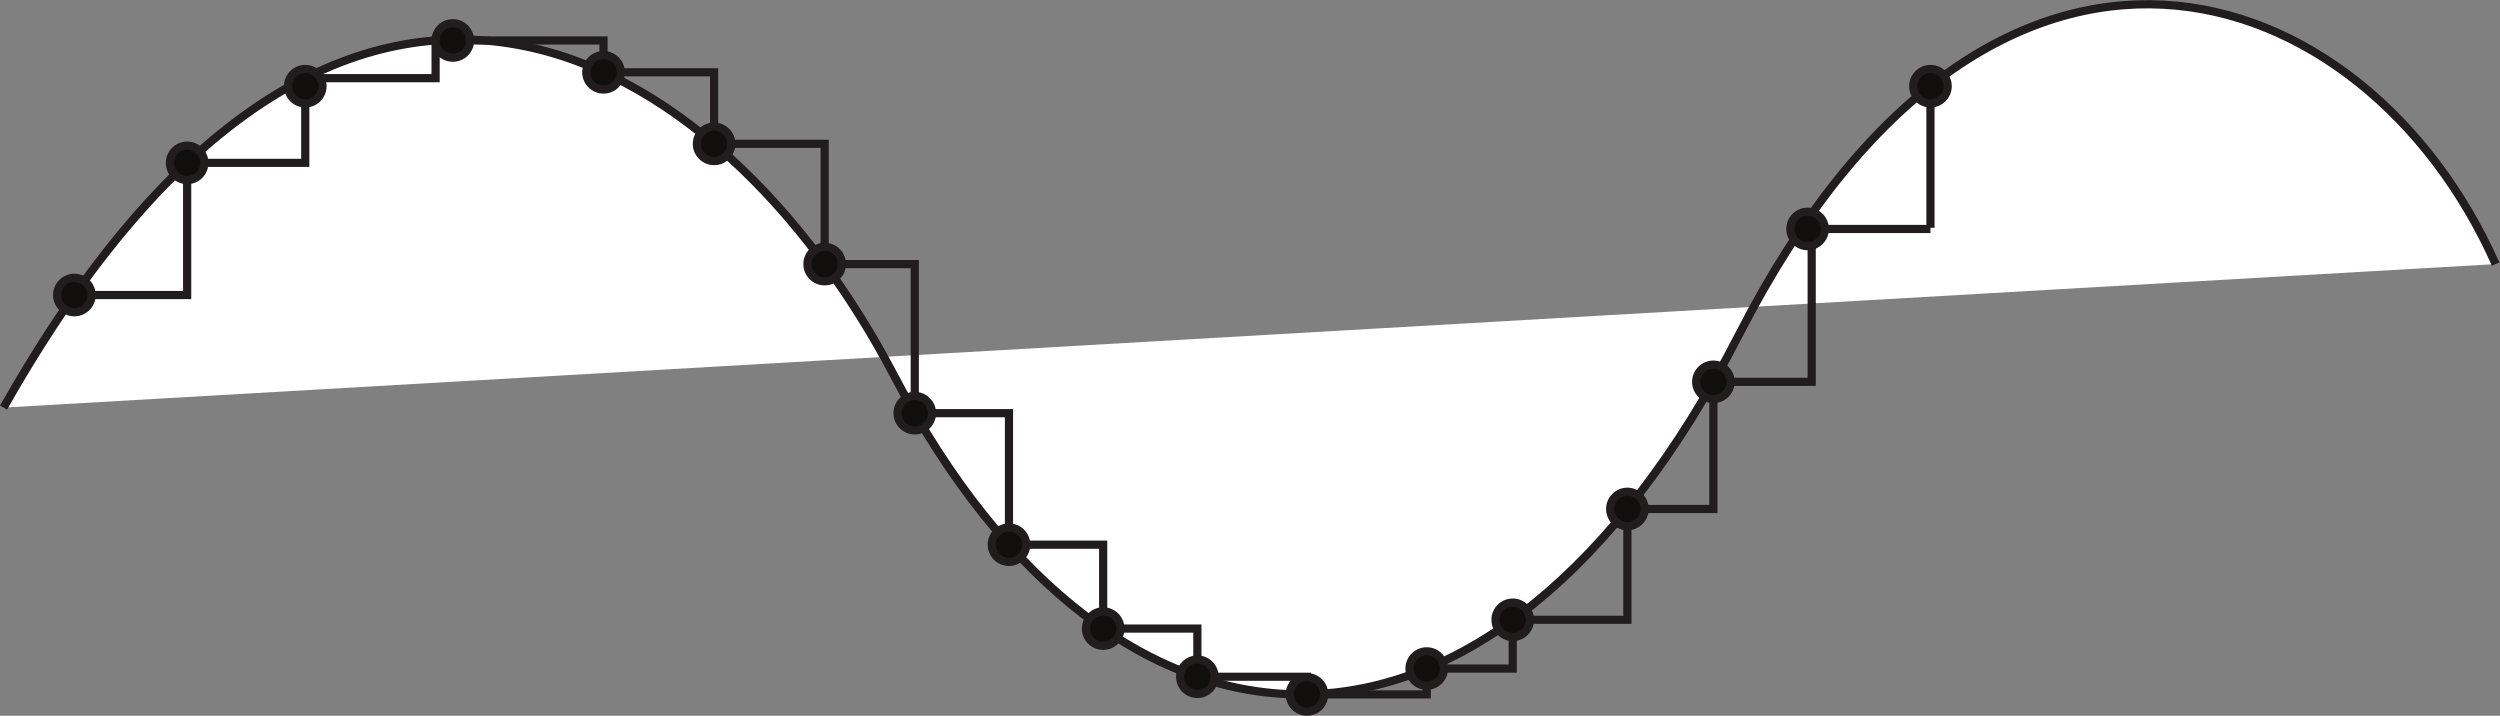 <?xml version="1.0" encoding="UTF-8" standalone="no"?>
<!-- Created with Inkscape (http://www.inkscape.org/) -->

<svg
   xmlns:dc="http://purl.org/dc/elements/1.1/"
   xmlns:cc="http://creativecommons.org/ns#"
   xmlns:rdf="http://www.w3.org/1999/02/22-rdf-syntax-ns#"
   xmlns:svg="http://www.w3.org/2000/svg"
   xmlns="http://www.w3.org/2000/svg"
   xmlns:sodipodi="http://sodipodi.sourceforge.net/DTD/sodipodi-0.dtd"
   xmlns:inkscape="http://www.inkscape.org/namespaces/inkscape"
   version="1.1"
   id="svg2"
   xml:space="preserve"
   width="406.85"
   height="116.475"
   viewBox="0 0 406.85 116.475"
   sodipodi:docname="sampling.svg"
   inkscape:version="0.92.0 r15299"><rect x="0" y="0" width="406.85" height="116.475" fill="#808080" stroke="none"/><defs
     id="defs6"><clipPath
       clipPathUnits="userSpaceOnUse"
       id="clipPath18"><path
         d="M 0,873.563 V 0 h 3051.38 v 873.563 z"
         id="path16"
         inkscape:connector-curvature="0" /></clipPath></defs><sodipodi:namedview
     pagecolor="#ffffff"
     bordercolor="#666666"
     borderopacity="1"
     objecttolerance="10"
     gridtolerance="10"
     guidetolerance="10"
     inkscape:pageopacity="0"
     inkscape:pageshadow="2"
     inkscape:window-width="640"
     inkscape:window-height="480"
     id="namedview4"
     showgrid="false"
     fit-margin-top="0"
     fit-margin-left="0"
     fit-margin-right="0"
     fit-margin-bottom="0"
     inkscape:zoom="0.22348485"
     inkscape:cx="329.69492"
     inkscape:cy="528"
     inkscape:window-x="0"
     inkscape:window-y="0"
     inkscape:window-maximized="0"
     inkscape:current-layer="g10" /><g
     id="g10"
     inkscape:groupmode="layer"
     inkscape:label="A9Rrwytry_h2opwx_4gs"
     transform="matrix(1.333,0,0,-1.333,0,116.475)"><g
       id="g12"
       transform="scale(0.1)"><g
         id="g14"
         clip-path="url(#clipPath18)"><g
           id="g20"
           transform="translate(4.352,376.172)"><path
             d="m 0,0 c 412.691,730.158 876.156,441.824 1087.298,38.832 269.84,-515.024 729.03,-539.059 1031.75,50.879 308.54,601.297 764.681,442.637 923.41,85.492"
             style="fill:#ffffff;fill-opacity:1;fill-rule:nonzero;stroke:none"
             id="path22"
             inkscape:connector-curvature="0" /></g><g
           id="g24"
           transform="translate(4.352,376.172)"><path
             d="m 0,0 c 412.691,730.158 876.156,441.824 1087.298,38.832 269.84,-515.024 729.03,-539.059 1031.75,50.879 308.54,601.297 764.681,442.637 923.41,85.492"
             style="fill:none;stroke:#211c1d;stroke-width:10;stroke-linecap:butt;stroke-linejoin:miter;stroke-miterlimit:10;stroke-dasharray:none;stroke-opacity:1"
             id="path26"
             inkscape:connector-curvature="0" /></g><g
           id="g28"
           transform="translate(90.797,513.598)"><path
             d="M 0,0 H 137.68 V 161.343"
             style="fill:none;stroke:#211c1d;stroke-width:10;stroke-linecap:butt;stroke-linejoin:miter;stroke-miterlimit:10;stroke-dasharray:none;stroke-opacity:1"
             id="path30"
             inkscape:connector-curvature="0" /></g><g
           id="g32"
           transform="translate(235.004,674.941)"><path
             d="m 0,0 h 137.687 v 103.434 h 159.118 v 46.004 h 205 v -38.871 h 135 V 23.211 h 135.001 v -146.777 h 110 v -182.012 h 115 v -160.566 h 115 v -102.43 h 115 v -58.785 h 133.81 v -21.563 h 146.19 v 31.547 h 105 v 59.524 h 140 v 135.32 h 105 v 155.192 h 120 v 186.664"
             style="fill:none;stroke:#211c1d;stroke-width:10;stroke-linecap:butt;stroke-linejoin:miter;stroke-miterlimit:10;stroke-dasharray:none;stroke-opacity:1"
             id="path34"
             inkscape:connector-curvature="0" /></g><g
           id="g36"
           transform="translate(2206.81,594.266)"><path
             d="M 0,0 H 150"
             style="fill:none;stroke:#211c1d;stroke-width:10;stroke-linecap:butt;stroke-linejoin:miter;stroke-miterlimit:10;stroke-dasharray:none;stroke-opacity:1"
             id="path38"
             inkscape:connector-curvature="0" /></g><g
           id="g40"
           transform="translate(2356.81,595.707)"><path
             d="M 0,0 V 172.848"
             style="fill:none;stroke:#211c1d;stroke-width:10;stroke-linecap:butt;stroke-linejoin:miter;stroke-miterlimit:10;stroke-dasharray:none;stroke-opacity:1"
             id="path42"
             inkscape:connector-curvature="0" /></g><g
           id="g44"
           transform="translate(249.496,674.941)"><path
             d="m 0,0 c 0,-11.613 -9.406,-21.019 -21.019,-21.019 -11.614,0 -21.02,9.406 -21.02,21.019 0,11.61 9.406,21.02 21.02,21.02 C -9.406,21.02 0,11.61 0,0"
             style="fill:#100f0d;fill-opacity:1;fill-rule:nonzero;stroke:none"
             id="path46"
             inkscape:connector-curvature="0" /></g><g
           id="g48"
           transform="translate(249.496,674.941)"><path
             d="m 0,0 c 0,-11.613 -9.406,-21.019 -21.019,-21.019 -11.614,0 -21.02,9.406 -21.02,21.019 0,11.61 9.406,21.02 21.02,21.02 C -9.406,21.02 0,11.61 0,0 Z"
             style="fill:none;stroke:#211c1d;stroke-width:10;stroke-linecap:butt;stroke-linejoin:miter;stroke-miterlimit:10;stroke-dasharray:none;stroke-opacity:1"
             id="path50"
             inkscape:connector-curvature="0" /></g><g
           id="g52"
           transform="translate(2377.83,768.555)"><path
             d="m 0,0 c 0,-11.614 -9.4,-21.02 -21.02,-21.02 -11.6,0 -21.02,9.406 -21.02,21.02 0,11.609 9.42,21.019 21.02,21.019 C -9.4,21.019 0,11.609 0,0"
             style="fill:#100f0d;fill-opacity:1;fill-rule:nonzero;stroke:none"
             id="path54"
             inkscape:connector-curvature="0" /></g><g
           id="g56"
           transform="translate(2377.83,768.555)"><path
             d="m 0,0 c 0,-11.614 -9.4,-21.02 -21.02,-21.02 -11.6,0 -21.02,9.406 -21.02,21.02 0,11.609 9.42,21.019 21.02,21.019 C -9.4,21.019 0,11.609 0,0 Z"
             style="fill:none;stroke:#211c1d;stroke-width:10;stroke-linecap:butt;stroke-linejoin:miter;stroke-miterlimit:10;stroke-dasharray:none;stroke-opacity:1"
             id="path58"
             inkscape:connector-curvature="0" /></g><g
           id="g60"
           transform="translate(2227.82,594.266)"><path
             d="m 0,0 c 0,-11.61 -9.4,-21.02 -21.02,-21.02 -11.6,0 -21.01,9.41 -21.01,21.02 0,11.613 9.41,21.023 21.01,21.023 C -9.4,21.023 0,11.613 0,0"
             style="fill:#100f0d;fill-opacity:1;fill-rule:nonzero;stroke:none"
             id="path62"
             inkscape:connector-curvature="0" /></g><g
           id="g64"
           transform="translate(2227.82,594.266)"><path
             d="m 0,0 c 0,-11.61 -9.4,-21.02 -21.02,-21.02 -11.6,0 -21.01,9.41 -21.01,21.02 0,11.613 9.41,21.023 21.01,21.023 C -9.4,21.023 0,11.613 0,0 Z"
             style="fill:none;stroke:#211c1d;stroke-width:10;stroke-linecap:butt;stroke-linejoin:miter;stroke-miterlimit:10;stroke-dasharray:none;stroke-opacity:1"
             id="path66"
             inkscape:connector-curvature="0" /></g><g
           id="g68"
           transform="translate(2112.83,407.602)"><path
             d="m 0,0 c 0,-11.61 -9.4,-21.02 -21.02,-21.02 -11.6,0 -21.02,9.41 -21.02,21.02 0,11.613 9.42,21.019 21.02,21.019 C -9.4,21.019 0,11.613 0,0"
             style="fill:#100f0d;fill-opacity:1;fill-rule:nonzero;stroke:none"
             id="path70"
             inkscape:connector-curvature="0" /></g><g
           id="g72"
           transform="translate(2112.83,407.602)"><path
             d="m 0,0 c 0,-11.61 -9.4,-21.02 -21.02,-21.02 -11.6,0 -21.02,9.41 -21.02,21.02 0,11.613 9.42,21.019 21.02,21.019 C -9.4,21.019 0,11.613 0,0 Z"
             style="fill:none;stroke:#211c1d;stroke-width:10;stroke-linecap:butt;stroke-linejoin:miter;stroke-miterlimit:10;stroke-dasharray:none;stroke-opacity:1"
             id="path74"
             inkscape:connector-curvature="0" /></g><g
           id="g76"
           transform="translate(2007.83,252.41)"><path
             d="m 0,0 c 0,-11.609 -9.41,-21.019 -21.03,-21.019 -11.6,0 -21.01,9.41 -21.01,21.019 0,11.613 9.41,21.024 21.01,21.024 C -9.41,21.024 0,11.613 0,0"
             style="fill:#100f0d;fill-opacity:1;fill-rule:nonzero;stroke:none"
             id="path78"
             inkscape:connector-curvature="0" /></g><g
           id="g80"
           transform="translate(2007.83,252.41)"><path
             d="m 0,0 c 0,-11.609 -9.41,-21.019 -21.03,-21.019 -11.6,0 -21.01,9.41 -21.01,21.019 0,11.613 9.41,21.024 21.01,21.024 C -9.41,21.024 0,11.613 0,0 Z"
             style="fill:none;stroke:#211c1d;stroke-width:10;stroke-linecap:butt;stroke-linejoin:miter;stroke-miterlimit:10;stroke-dasharray:none;stroke-opacity:1"
             id="path82"
             inkscape:connector-curvature="0" /></g><g
           id="g84"
           transform="translate(1867.83,117.09)"><path
             d="m 0,0 c 0,-11.613 -9.4,-21.02 -21.02,-21.02 -11.6,0 -21.02,9.407 -21.02,21.02 0,11.609 9.42,21.019 21.02,21.019 C -9.4,21.019 0,11.609 0,0"
             style="fill:#100f0d;fill-opacity:1;fill-rule:nonzero;stroke:none"
             id="path86"
             inkscape:connector-curvature="0" /></g><g
           id="g88"
           transform="translate(1867.83,117.09)"><path
             d="m 0,0 c 0,-11.613 -9.4,-21.02 -21.02,-21.02 -11.6,0 -21.02,9.407 -21.02,21.02 0,11.609 9.42,21.019 21.02,21.019 C -9.4,21.019 0,11.609 0,0 Z"
             style="fill:none;stroke:#211c1d;stroke-width:10;stroke-linecap:butt;stroke-linejoin:miter;stroke-miterlimit:10;stroke-dasharray:none;stroke-opacity:1"
             id="path90"
             inkscape:connector-curvature="0" /></g><g
           id="g92"
           transform="translate(1762.83,57.566)"><path
             d="m 0,0 c 0,-11.609 -9.41,-21.019 -21.03,-21.019 -11.6,0 -21.01,9.41 -21.01,21.019 0,11.613 9.41,21.023 21.01,21.023 C -9.41,21.023 0,11.613 0,0"
             style="fill:#100f0d;fill-opacity:1;fill-rule:nonzero;stroke:none"
             id="path94"
             inkscape:connector-curvature="0" /></g><g
           id="g96"
           transform="translate(1762.83,57.566)"><path
             d="m 0,0 c 0,-11.609 -9.41,-21.019 -21.03,-21.019 -11.6,0 -21.01,9.41 -21.01,21.019 0,11.613 9.41,21.023 21.01,21.023 C -9.41,21.023 0,11.613 0,0 Z"
             style="fill:none;stroke:#211c1d;stroke-width:10;stroke-linecap:butt;stroke-linejoin:miter;stroke-miterlimit:10;stroke-dasharray:none;stroke-opacity:1"
             id="path98"
             inkscape:connector-curvature="0" /></g><g
           id="g100"
           transform="translate(1616.64,26.02)"><path
             d="m 0,0 c 0,-11.609 -9.4,-21.02 -21.02,-21.02 -11.61,0 -21.02,9.411 -21.02,21.02 0,11.613 9.41,21.023 21.02,21.023 C -9.4,21.023 0,11.613 0,0"
             style="fill:#100f0d;fill-opacity:1;fill-rule:nonzero;stroke:none"
             id="path102"
             inkscape:connector-curvature="0" /></g><g
           id="g104"
           transform="translate(1616.64,26.02)"><path
             d="m 0,0 c 0,-11.609 -9.4,-21.02 -21.02,-21.02 -11.61,0 -21.02,9.411 -21.02,21.02 0,11.613 9.41,21.023 21.02,21.023 C -9.4,21.023 0,11.613 0,0 Z"
             style="fill:none;stroke:#211c1d;stroke-width:10;stroke-linecap:butt;stroke-linejoin:miter;stroke-miterlimit:10;stroke-dasharray:none;stroke-opacity:1"
             id="path106"
             inkscape:connector-curvature="0" /></g><g
           id="g108"
           transform="translate(1482.83,47.582)"><path
             d="m 0,0 c 0,-11.609 -9.41,-21.02 -21.03,-21.02 -11.6,0 -21.01,9.411 -21.01,21.02 0,11.613 9.41,21.02 21.01,21.02 C -9.41,21.02 0,11.613 0,0"
             style="fill:#100f0d;fill-opacity:1;fill-rule:nonzero;stroke:none"
             id="path110"
             inkscape:connector-curvature="0" /></g><g
           id="g112"
           transform="translate(1482.83,47.582)"><path
             d="m 0,0 c 0,-11.609 -9.41,-21.02 -21.03,-21.02 -11.6,0 -21.01,9.411 -21.01,21.02 0,11.613 9.41,21.02 21.01,21.02 C -9.41,21.02 0,11.613 0,0 Z"
             style="fill:none;stroke:#211c1d;stroke-width:10;stroke-linecap:butt;stroke-linejoin:miter;stroke-miterlimit:10;stroke-dasharray:none;stroke-opacity:1"
             id="path114"
             inkscape:connector-curvature="0" /></g><g
           id="g116"
           transform="translate(1367.83,106.367)"><path
             d="m 0,0 c 0,-11.613 -9.4,-21.019 -21.02,-21.019 -11.6,0 -21.02,9.406 -21.02,21.019 0,11.61 9.42,21.02 21.02,21.02 C -9.4,21.02 0,11.61 0,0"
             style="fill:#100f0d;fill-opacity:1;fill-rule:nonzero;stroke:none"
             id="path118"
             inkscape:connector-curvature="0" /></g><g
           id="g120"
           transform="translate(1367.83,106.367)"><path
             d="m 0,0 c 0,-11.613 -9.4,-21.019 -21.02,-21.019 -11.6,0 -21.02,9.406 -21.02,21.019 0,11.61 9.42,21.02 21.02,21.02 C -9.4,21.02 0,11.61 0,0 Z"
             style="fill:none;stroke:#211c1d;stroke-width:10;stroke-linecap:butt;stroke-linejoin:miter;stroke-miterlimit:10;stroke-dasharray:none;stroke-opacity:1"
             id="path122"
             inkscape:connector-curvature="0" /></g><g
           id="g124"
           transform="translate(1252.83,208.797)"><path
             d="m 0,0 c 0,-11.609 -9.41,-21.02 -21.03,-21.02 -11.6,0 -21.01,9.411 -21.01,21.02 0,11.613 9.41,21.023 21.01,21.023 C -9.41,21.023 0,11.613 0,0"
             style="fill:#100f0d;fill-opacity:1;fill-rule:nonzero;stroke:none"
             id="path126"
             inkscape:connector-curvature="0" /></g><g
           id="g128"
           transform="translate(1252.83,208.797)"><path
             d="m 0,0 c 0,-11.609 -9.41,-21.02 -21.03,-21.02 -11.6,0 -21.01,9.411 -21.01,21.02 0,11.613 9.41,21.023 21.01,21.023 C -9.41,21.023 0,11.613 0,0 Z"
             style="fill:none;stroke:#211c1d;stroke-width:10;stroke-linecap:butt;stroke-linejoin:miter;stroke-miterlimit:10;stroke-dasharray:none;stroke-opacity:1"
             id="path130"
             inkscape:connector-curvature="0" /></g><g
           id="g132"
           transform="translate(1137.83,369.363)"><path
             d="m 0,0 c 0,-11.609 -9.41,-21.019 -21.03,-21.019 -11.6,0 -21.01,9.41 -21.01,21.019 0,11.614 9.41,21.024 21.01,21.024 C -9.41,21.024 0,11.614 0,0"
             style="fill:#100f0d;fill-opacity:1;fill-rule:nonzero;stroke:none"
             id="path134"
             inkscape:connector-curvature="0" /></g><g
           id="g136"
           transform="translate(1137.83,369.363)"><path
             d="m 0,0 c 0,-11.609 -9.41,-21.019 -21.03,-21.019 -11.6,0 -21.01,9.41 -21.01,21.019 0,11.614 9.41,21.024 21.01,21.024 C -9.41,21.024 0,11.614 0,0 Z"
             style="fill:none;stroke:#211c1d;stroke-width:10;stroke-linecap:butt;stroke-linejoin:miter;stroke-miterlimit:10;stroke-dasharray:none;stroke-opacity:1"
             id="path138"
             inkscape:connector-curvature="0" /></g><g
           id="g140"
           transform="translate(1027.83,551.375)"><path
             d="m 0,0 c 0,-11.609 -9.41,-21.02 -21.03,-21.02 -11.601,0 -21.015,9.411 -21.015,21.02 0,11.613 9.414,21.023 21.015,21.023 C -9.41,21.023 0,11.613 0,0"
             style="fill:#100f0d;fill-opacity:1;fill-rule:nonzero;stroke:none"
             id="path142"
             inkscape:connector-curvature="0" /></g><g
           id="g144"
           transform="translate(1027.83,551.375)"><path
             d="m 0,0 c 0,-11.609 -9.41,-21.02 -21.03,-21.02 -11.601,0 -21.015,9.411 -21.015,21.02 0,11.613 9.414,21.023 21.015,21.023 C -9.41,21.023 0,11.613 0,0 Z"
             style="fill:none;stroke:#211c1d;stroke-width:10;stroke-linecap:butt;stroke-linejoin:miter;stroke-miterlimit:10;stroke-dasharray:none;stroke-opacity:1"
             id="path146"
             inkscape:connector-curvature="0" /></g><g
           id="g148"
           transform="translate(892.832,698.152)"><path
             d="m 0,0 c 0,-11.609 -9.402,-21.019 -21.023,-21.019 -11.606,0 -21.016,9.41 -21.016,21.019 0,11.614 9.41,21.024 21.016,21.024 C -9.402,21.024 0,11.614 0,0"
             style="fill:#100f0d;fill-opacity:1;fill-rule:nonzero;stroke:none"
             id="path150"
             inkscape:connector-curvature="0" /></g><g
           id="g152"
           transform="translate(892.832,698.152)"><path
             d="m 0,0 c 0,-11.609 -9.402,-21.019 -21.023,-21.019 -11.606,0 -21.016,9.41 -21.016,21.019 0,11.614 9.41,21.024 21.016,21.024 C -9.402,21.024 0,11.614 0,0 Z"
             style="fill:none;stroke:#211c1d;stroke-width:10;stroke-linecap:butt;stroke-linejoin:miter;stroke-miterlimit:10;stroke-dasharray:none;stroke-opacity:1"
             id="path154"
             inkscape:connector-curvature="0" /></g><g
           id="g156"
           transform="translate(757.828,785.508)"><path
             d="m 0,0 c 0,-11.613 -9.406,-21.02 -21.027,-21.02 -11.602,0 -21.016,9.407 -21.016,21.02 0,11.609 9.414,21.019 21.016,21.019 C -9.406,21.019 0,11.609 0,0"
             style="fill:#100f0d;fill-opacity:1;fill-rule:nonzero;stroke:none"
             id="path158"
             inkscape:connector-curvature="0" /></g><g
           id="g160"
           transform="translate(757.828,785.508)"><path
             d="m 0,0 c 0,-11.613 -9.406,-21.02 -21.027,-21.02 -11.602,0 -21.016,9.407 -21.016,21.02 0,11.609 9.414,21.019 21.016,21.019 C -9.406,21.019 0,11.609 0,0 Z"
             style="fill:none;stroke:#211c1d;stroke-width:10;stroke-linecap:butt;stroke-linejoin:miter;stroke-miterlimit:10;stroke-dasharray:none;stroke-opacity:1"
             id="path162"
             inkscape:connector-curvature="0" /></g><g
           id="g164"
           transform="translate(573.848,824.379)"><path
             d="m 0,0 c 0,-11.609 -9.407,-21.02 -21.028,-21.02 -11.597,0 -21.011,9.411 -21.011,21.02 0,11.613 9.414,21.019 21.011,21.019 C -9.407,21.019 0,11.613 0,0"
             style="fill:#100f0d;fill-opacity:1;fill-rule:nonzero;stroke:none"
             id="path166"
             inkscape:connector-curvature="0" /></g><g
           id="g168"
           transform="translate(573.848,824.379)"><path
             d="m 0,0 c 0,-11.609 -9.407,-21.02 -21.028,-21.02 -11.597,0 -21.011,9.411 -21.011,21.02 0,11.613 9.414,21.019 21.011,21.019 C -9.407,21.019 0,11.613 0,0 Z"
             style="fill:none;stroke:#211c1d;stroke-width:10;stroke-linecap:butt;stroke-linejoin:miter;stroke-miterlimit:10;stroke-dasharray:none;stroke-opacity:1"
             id="path170"
             inkscape:connector-curvature="0" /></g><g
           id="g172"
           transform="translate(393.711,768.555)"><path
             d="m 0,0 c 0,-11.614 -9.402,-21.02 -21.023,-21.02 -11.602,0 -21.016,9.406 -21.016,21.02 0,11.609 9.414,21.019 21.016,21.019 C -9.402,21.019 0,11.609 0,0"
             style="fill:#100f0d;fill-opacity:1;fill-rule:nonzero;stroke:none"
             id="path174"
             inkscape:connector-curvature="0" /></g><g
           id="g176"
           transform="translate(393.711,768.555)"><path
             d="m 0,0 c 0,-11.614 -9.402,-21.02 -21.023,-21.02 -11.602,0 -21.016,9.406 -21.016,21.02 0,11.609 9.414,21.019 21.016,21.019 C -9.402,21.019 0,11.609 0,0 Z"
             style="fill:none;stroke:#211c1d;stroke-width:10;stroke-linecap:butt;stroke-linejoin:miter;stroke-miterlimit:10;stroke-dasharray:none;stroke-opacity:1"
             id="path178"
             inkscape:connector-curvature="0" /></g><g
           id="g180"
           transform="translate(111.82,513.598)"><path
             d="m 0,0 c 0,-11.61 -9.402,-21.02 -21.023,-21.02 -11.602,0 -21.016,9.41 -21.016,21.02 0,11.613 9.414,21.019 21.016,21.019 C -9.402,21.019 0,11.613 0,0"
             style="fill:#100f0d;fill-opacity:1;fill-rule:nonzero;stroke:none"
             id="path182"
             inkscape:connector-curvature="0" /></g><g
           id="g184"
           transform="translate(111.82,513.598)"><path
             d="m 0,0 c 0,-11.61 -9.402,-21.02 -21.023,-21.02 -11.602,0 -21.016,9.41 -21.016,21.02 0,11.613 9.414,21.019 21.016,21.019 C -9.402,21.019 0,11.613 0,0 Z"
             style="fill:none;stroke:#211c1d;stroke-width:10;stroke-linecap:butt;stroke-linejoin:miter;stroke-miterlimit:10;stroke-dasharray:none;stroke-opacity:1"
             id="path186"
             inkscape:connector-curvature="0" /></g></g></g></g></svg>